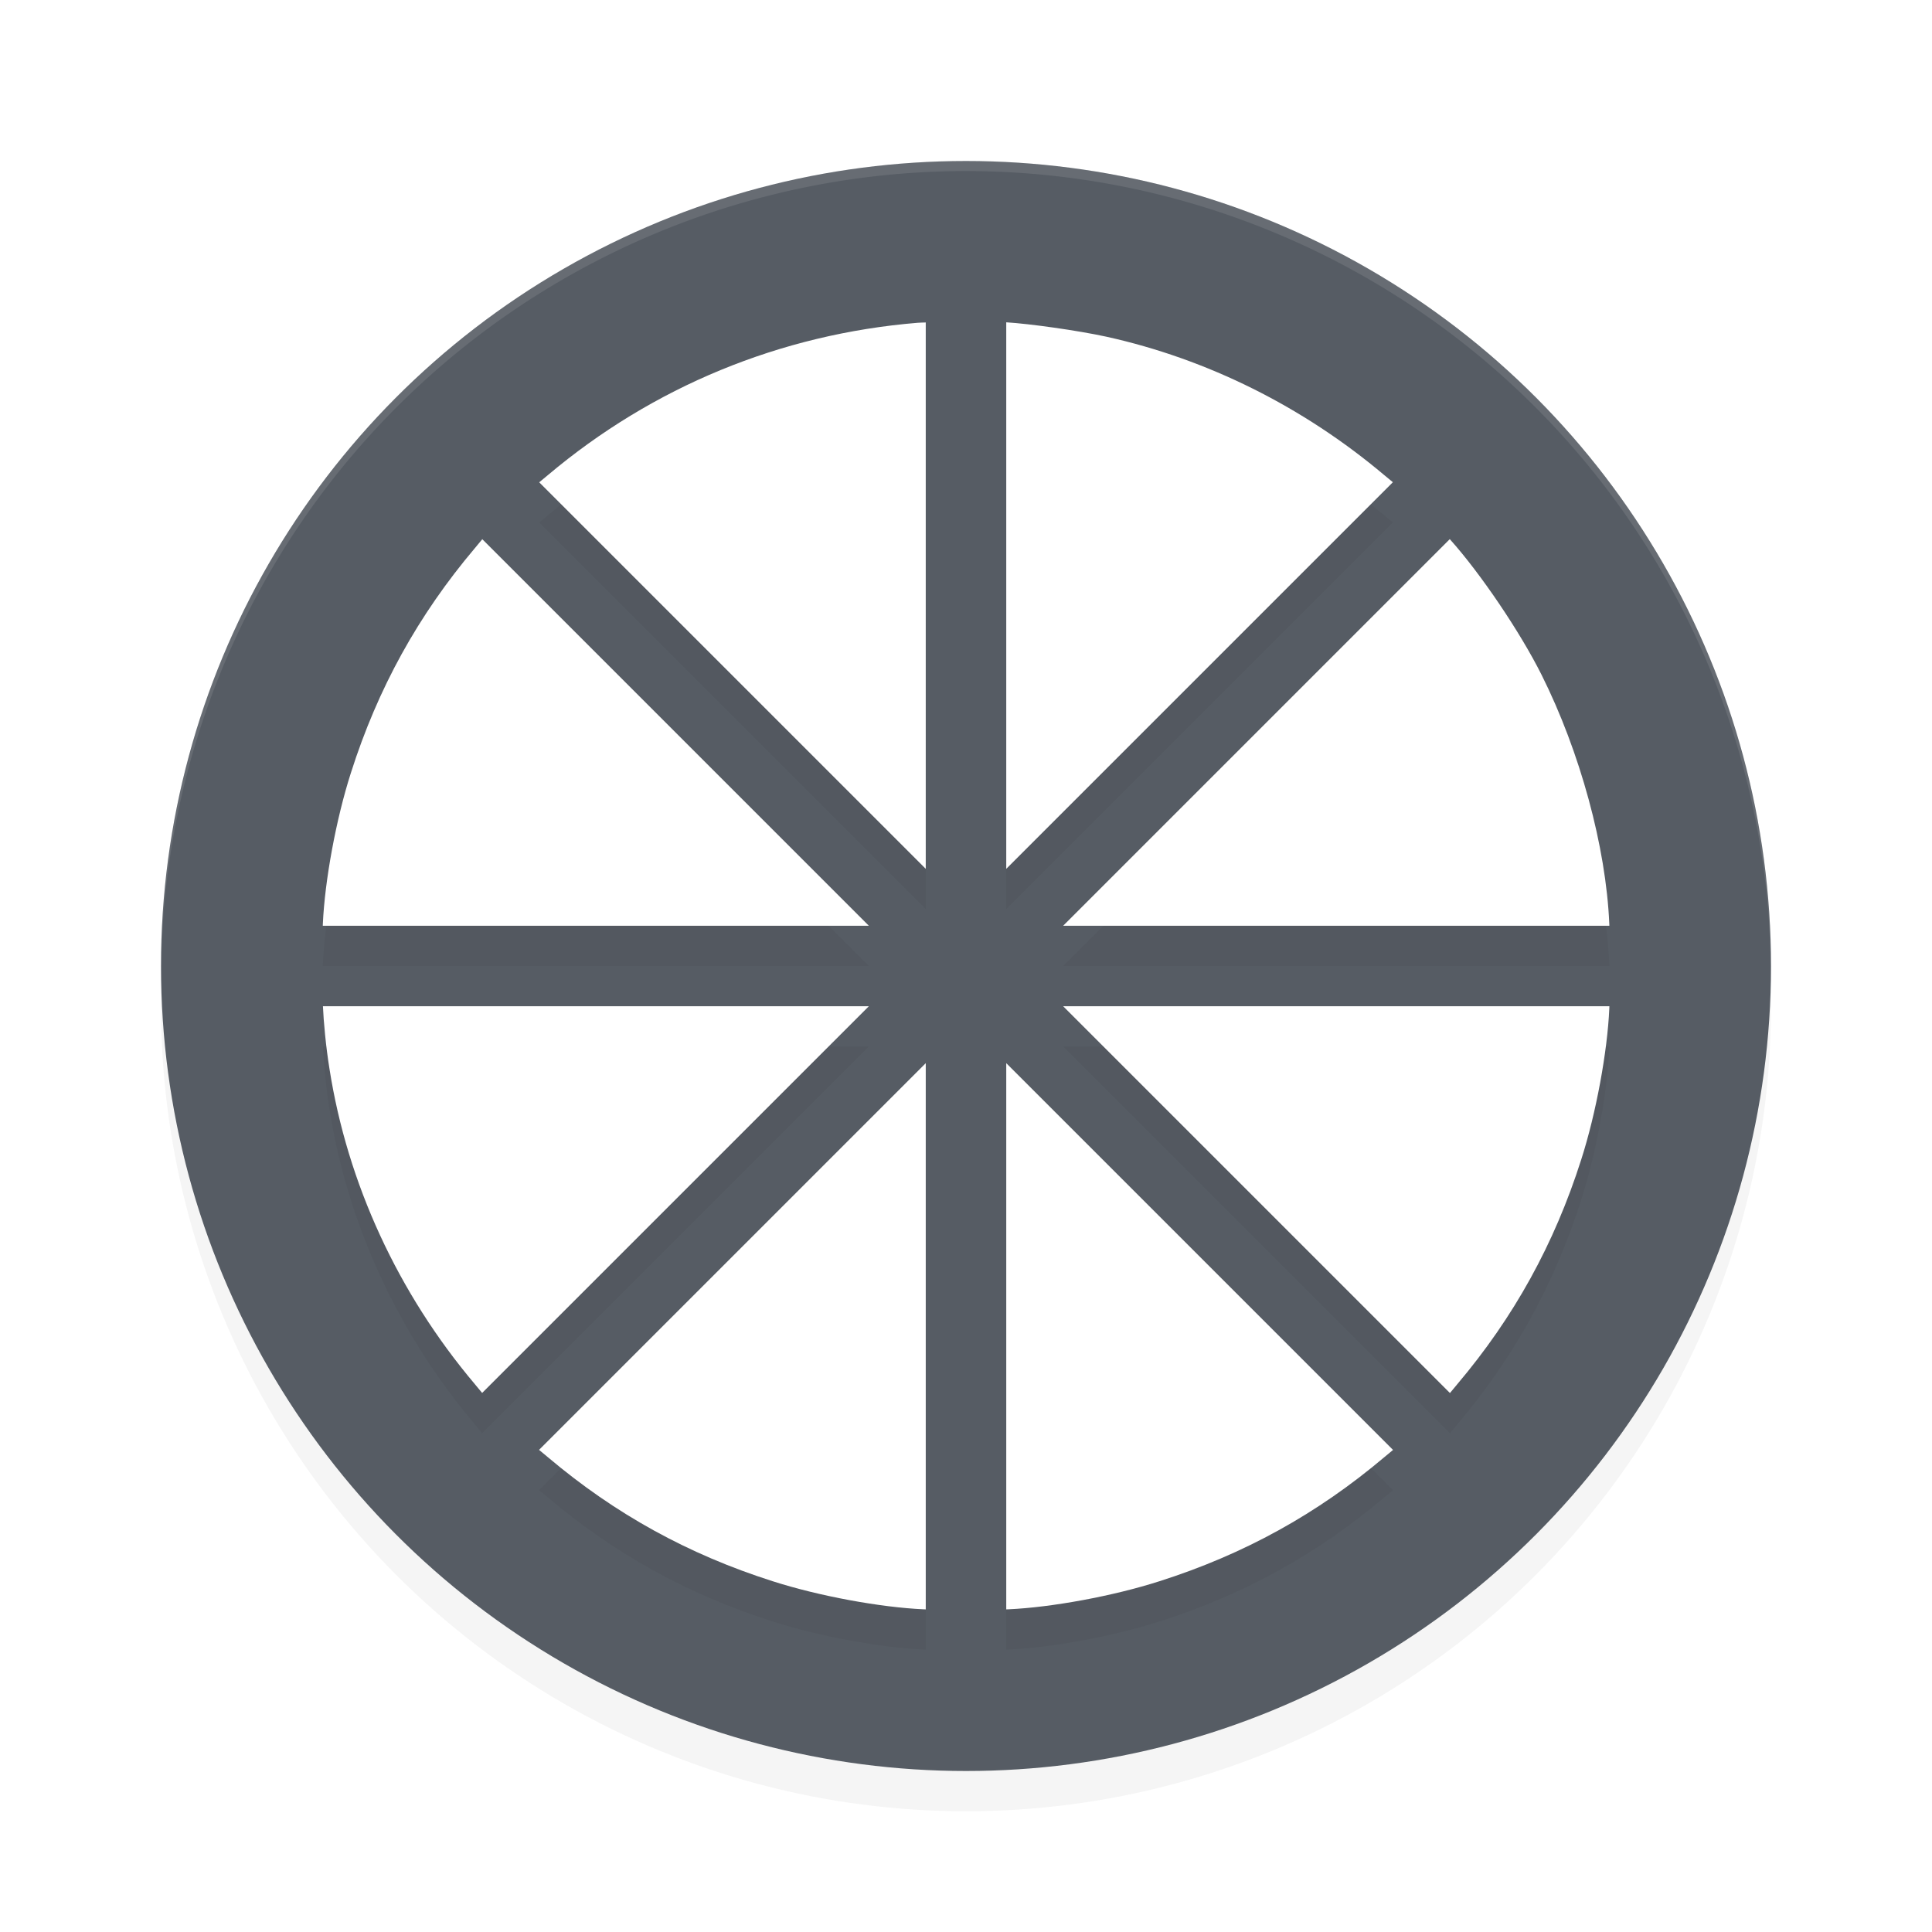 <?xml version="1.0" encoding="UTF-8" standalone="no"?>
<svg
   xmlns:dc="http://purl.org/dc/elements/1.1/"
   xmlns:cc="http://creativecommons.org/ns#"
   xmlns:rdf="http://www.w3.org/1999/02/22-rdf-syntax-ns#"
   xmlns:svg="http://www.w3.org/2000/svg"
   xmlns="http://www.w3.org/2000/svg"
   xmlns:sodipodi="http://sodipodi.sourceforge.net/DTD/sodipodi-0.dtd"
   xmlns:inkscape="http://www.inkscape.org/namespaces/inkscape"
   width="192"
   height="192"
   version="1.0"
   id="svg12"
   sodipodi:docname="apps_moonlight.svg"
   inkscape:version="0.92.3 (2405546, 2018-03-11)">
  <defs
     id="defs16">
    <filter
       inkscape:collect="always"
       style="color-interpolation-filters:sRGB"
       id="filter856"
       x="-0.048"
       width="1.096"
       y="-0.048"
       height="1.096">
      <feGaussianBlur
         inkscape:collect="always"
         stdDeviation="3.2"
         id="feGaussianBlur858" />
    </filter>
    <filter
       inkscape:collect="always"
       style="color-interpolation-filters:sRGB"
       id="filter872"
       x="-0.048"
       width="1.096"
       y="-0.048"
       height="1.096">
      <feGaussianBlur
         inkscape:collect="always"
         stdDeviation="2.558"
         id="feGaussianBlur874" />
    </filter>
  </defs>
  <sodipodi:namedview
     pagecolor="#ffffff"
     bordercolor="#666666"
     borderopacity="1"
     objecttolerance="10"
     gridtolerance="10"
     guidetolerance="10"
     inkscape:pageopacity="0"
     inkscape:pageshadow="2"
     inkscape:window-width="1920"
     inkscape:window-height="1018"
     id="namedview14"
     showgrid="false"
     inkscape:zoom="2.82"
     inkscape:cx="24"
     inkscape:cy="109.10638"
     inkscape:window-x="0"
     inkscape:window-y="32"
     inkscape:window-maximized="1"
     inkscape:current-layer="svg12" />
  <circle
     style="opacity:0.2;stroke-width:4;filter:url(#filter856)"
     cx="96"
     cy="-100"
     r="80"
     transform="scale(1,-1)"
     id="circle2" />
  <circle
     style="fill:#565c64;stroke-width:4"
     cx="96"
     cy="-96"
     r="80"
     transform="scale(1,-1)"
     id="circle4" />
  <path
     inkscape:connector-curvature="0"
     style="opacity:0.2;stroke-width:4;filter:url(#filter872)"
     d="m 100,36.031 v 54.313 l 38.422,-38.422 -0.852,-0.703 C 129.507,44.422 120.009,39.687 109.953,37.461 107.037,36.829 102.32,36.174 100,36.031 Z m -8,0.016 c -0.289,0.012 -0.512,0.009 -0.797,0.031 -13.642,1.125 -26.327,6.352 -36.758,15.141 L 53.586,51.93 92,90.344 Z M 144.078,57.578 105.656,96 h 54.281 l -0.008,-0.203 c -0.328,-7.641 -2.906,-17.086 -6.727,-24.727 -2.133,-4.266 -6.07,-10.078 -9.07,-13.43 z m -96.148,0.008 -0.727,0.875 C 41.554,65.141 37.547,72.406 34.875,80.797 c -1.477,4.594 -2.602,10.734 -2.789,15 L 32.078,96 H 86.344 Z M 32.094,104 c 0.057,1.445 0.29,4.008 0.648,6.211 1.781,11.391 6.819,22.313 14.461,31.359 l 0.711,0.859 L 86.344,104 Z m 73.562,0 38.438,38.438 0.719,-0.867 c 5.649,-6.68 9.656,-13.945 12.328,-22.336 1.477,-4.594 2.602,-10.734 2.789,-15 L 159.938,104 Z M 92,109.656 l -38.43,38.43 0.875,0.727 c 6.681,5.648 13.952,9.656 22.344,12.328 4.594,1.477 10.734,2.602 15,2.789 L 92,163.938 Z m 8,0 v 54.281 l 0.227,-0.008 c 4.266,-0.188 10.406,-1.313 15,-2.789 8.392,-2.672 15.663,-6.68 22.344,-12.328 l 0.867,-0.719 z"
     id="path6" />
  <path
     inkscape:connector-curvature="0"
     style="fill:#ffffff;stroke-width:4"
     d="m 100,32.031 v 54.313 l 38.422,-38.422 -0.852,-0.703 C 129.507,40.422 120.009,35.687 109.953,33.461 107.037,32.829 102.32,32.174 100,32.031 Z m -8,0.016 c -0.289,0.012 -0.512,0.009 -0.797,0.031 -13.642,1.125 -26.327,6.352 -36.758,15.141 L 53.586,47.93 92,86.344 Z M 144.078,53.578 105.656,92 h 54.281 l -0.008,-0.203 c -0.328,-7.641 -2.906,-17.086 -6.727,-24.727 -2.133,-4.266 -6.07,-10.078 -9.07,-13.43 z m -96.148,0.008 -0.727,0.875 C 41.554,61.141 37.547,68.406 34.875,76.797 c -1.477,4.594 -2.602,10.734 -2.789,15 L 32.078,92 H 86.344 Z M 32.094,100 c 0.057,1.445 0.29,4.008 0.648,6.211 1.781,11.391 6.819,22.313 14.461,31.359 l 0.711,0.859 L 86.344,100 Z m 73.562,0 38.438,38.438 0.719,-0.867 c 5.649,-6.68 9.656,-13.945 12.328,-22.336 1.477,-4.594 2.602,-10.734 2.789,-15 L 159.938,100 Z M 92,105.656 l -38.43,38.43 0.875,0.727 c 6.681,5.648 13.952,9.656 22.344,12.328 4.594,1.477 10.734,2.602 15,2.789 L 92,159.938 Z m 8,0 v 54.281 l 0.227,-0.008 c 4.266,-0.188 10.406,-1.313 15,-2.789 8.392,-2.672 15.663,-6.68 22.344,-12.328 l 0.867,-0.719 z"
     id="path8" />
  <path
     style="opacity:0.1;fill:#ffffff;stroke-width:4"
     d="M 96 16 A 80 80 0 0 0 16 96 A 80 80 0 0 0 16.021 96.408 A 80 80 0 0 1 96 17 A 80 80 0 0 1 175.979 96.576 A 80 80 0 0 0 176 96 A 80 80 0 0 0 96 16 z "
     id="path10" />
</svg>

